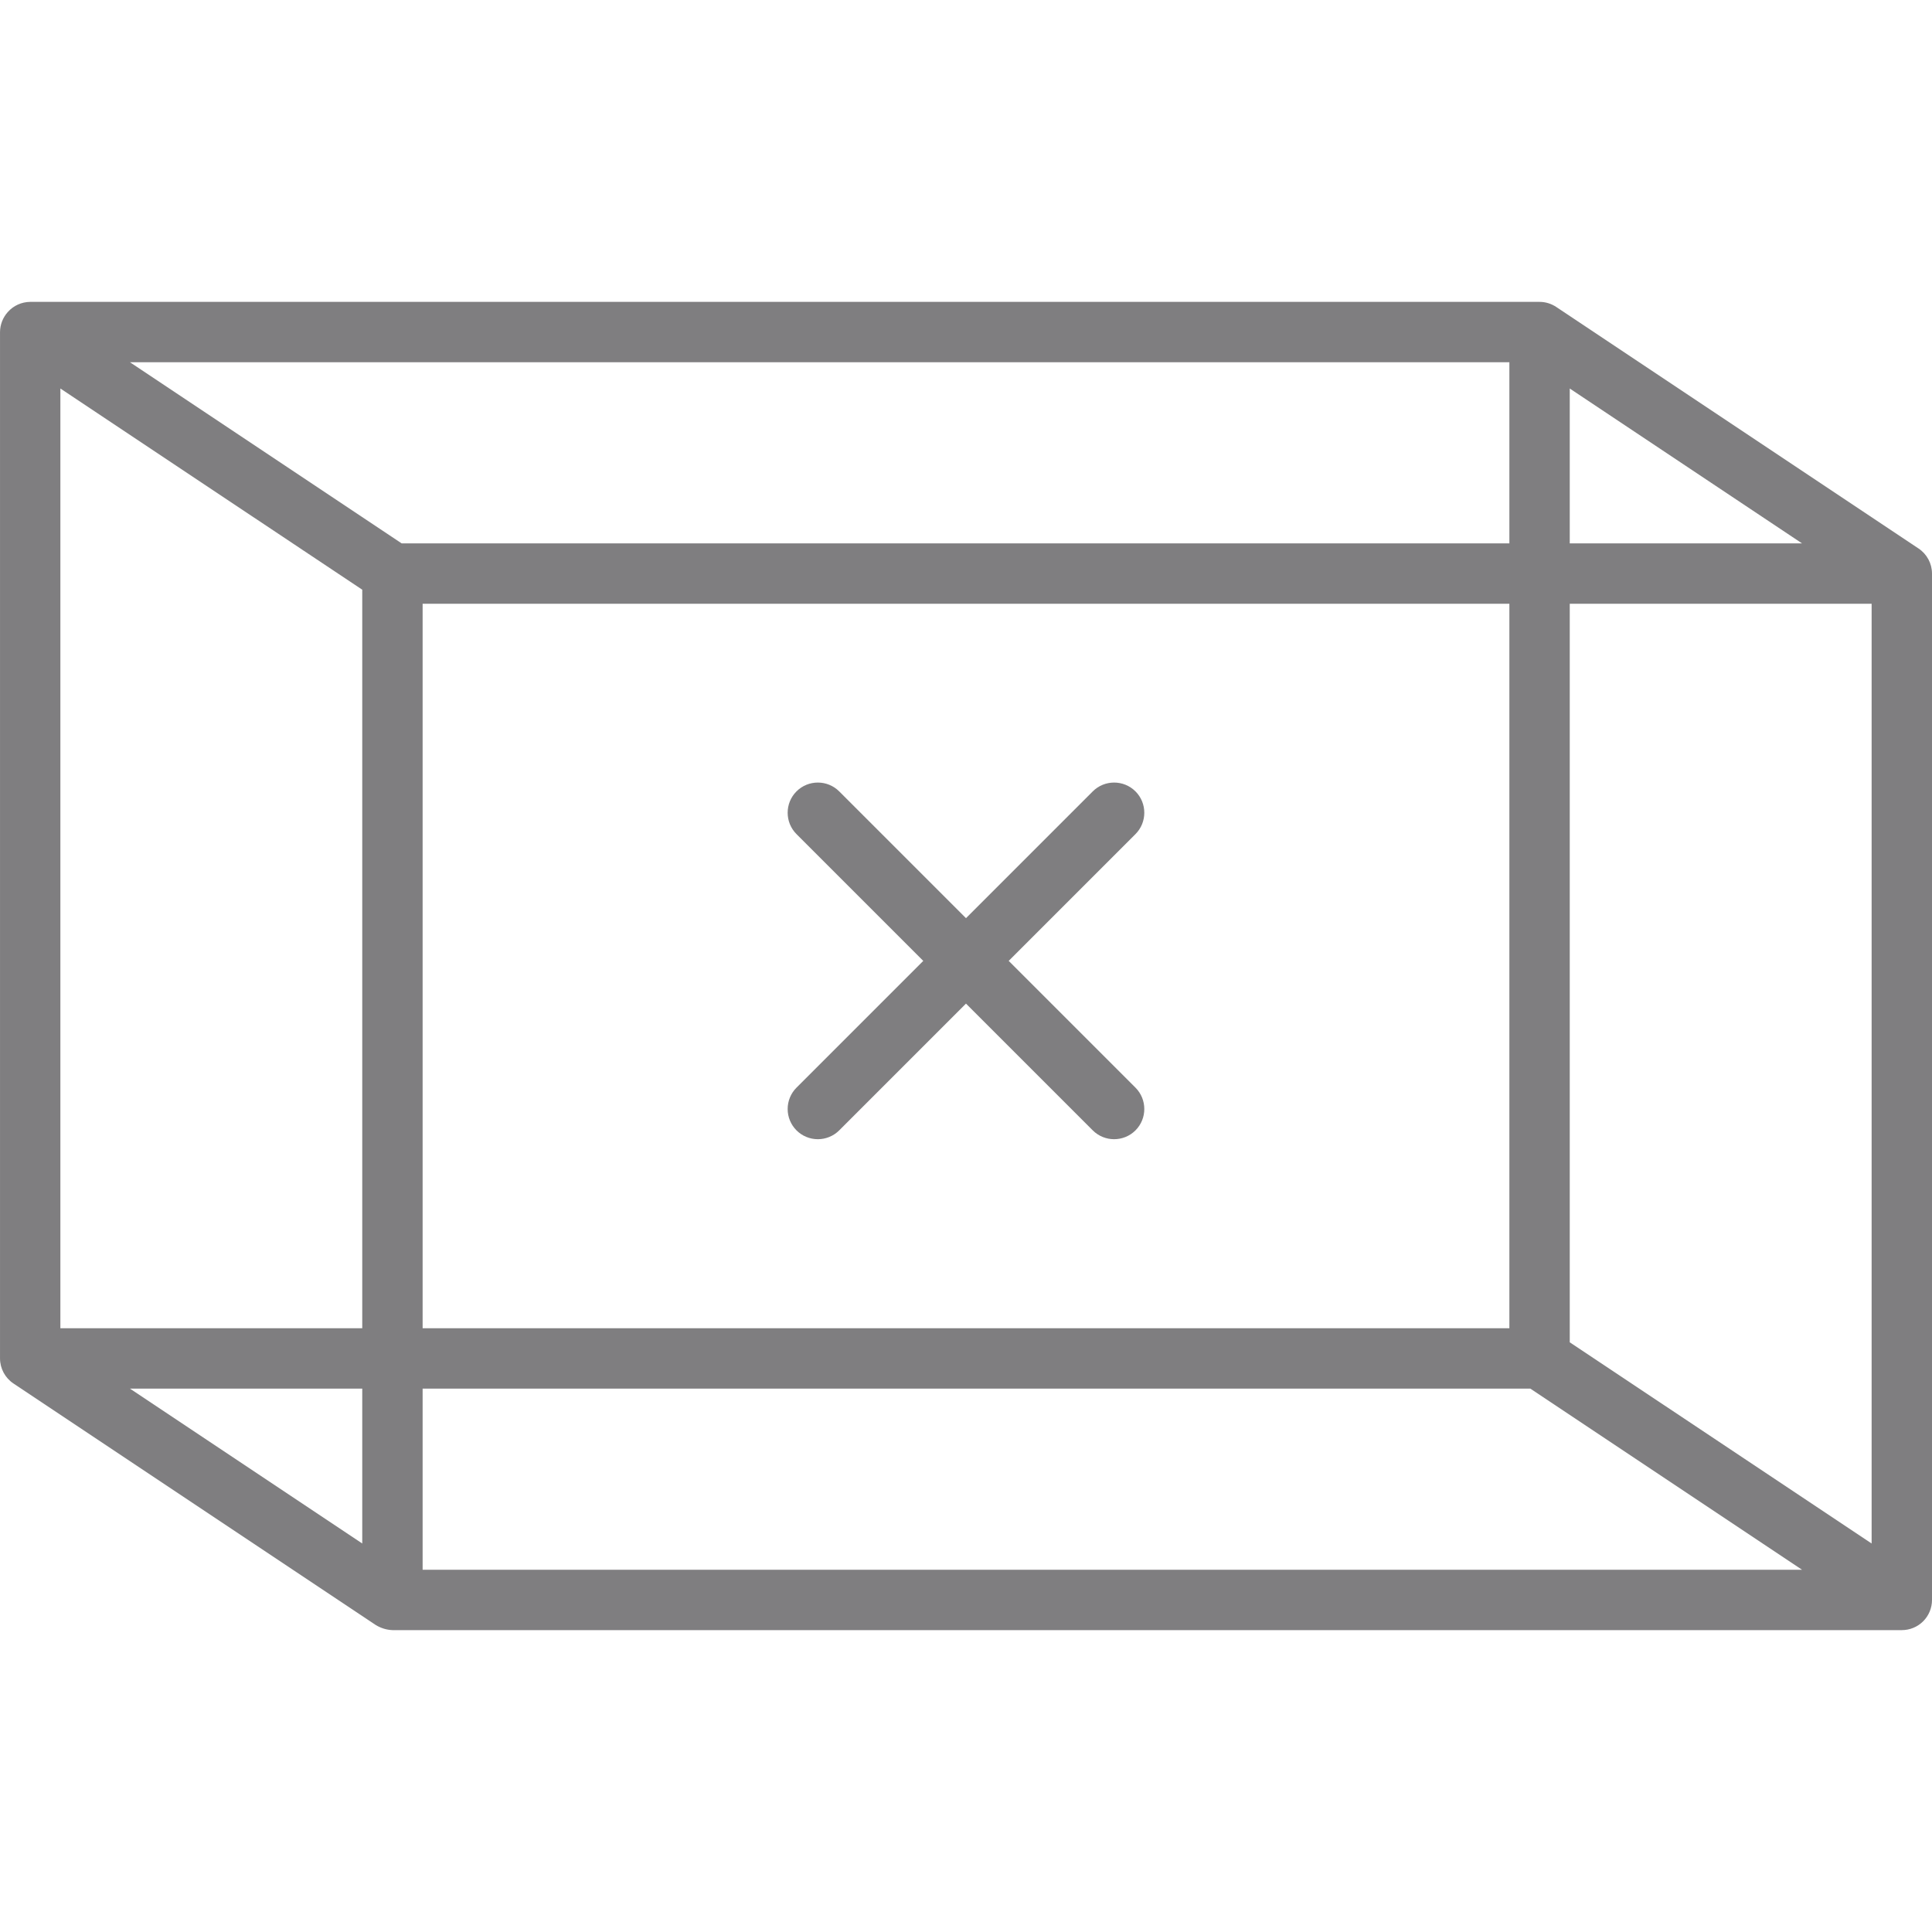 <?xml version="1.0" encoding="UTF-8"?>
<svg fill="#7F7E80" width="100pt" height="100pt" version="1.1" viewBox="0 0 100 100" xmlns="http://www.w3.org/2000/svg">
 <g>
  <path d="m41.227 58.508c0.293 0.293 0.691 0.457 1.105 0.457 0.414 0 0.812-0.164 1.105-0.457l6.562-6.562 6.562 6.562c0.609 0.609 1.602 0.609 2.211 0 0.609-0.609 0.609-1.602 0-2.211l-6.562-6.562 6.562-6.562c0.609-0.609 0.609-1.602 0-2.211-0.609-0.609-1.602-0.609-2.211 0l-6.562 6.562-6.562-6.562c-0.609-0.609-1.602-0.609-2.211 0-0.609 0.609-0.609 1.602 0 2.211l6.562 6.562-6.562 6.562c-0.293 0.293-0.457 0.691-0.457 1.105 0 0.414 0.164 0.812 0.457 1.105z"/>
  <path d="m99.305 28.391-18.75-12.5c-0.258-0.172-0.559-0.266-0.867-0.266h-78.125c-0.445 0.004-0.871 0.195-1.164 0.531-0.254 0.285-0.395 0.652-0.398 1.031v53.125c0 0.52 0.262 1.008 0.695 1.297l18.75 12.5c0.262 0.16 0.559 0.254 0.867 0.266h78.125c0.414 0 0.812-0.164 1.105-0.457s0.457-0.691 0.457-1.105v-53.125c0-0.52-0.262-1.008-0.695-1.297zm-18.055-8.281 12.023 8.016h-12.023zm-62.5 59.781-12.023-8.016h12.023zm0-11.141h-15.625v-48.641l15.625 10.414zm-12.023-50h71.398v9.375h-57.336zm71.398 12.5v37.5h-56.25v-37.5zm-56.25 50v-9.375h57.336l14.062 9.375zm75-1.359-15.625-10.414v-38.227h15.625z"/>
 </g>
</svg>

